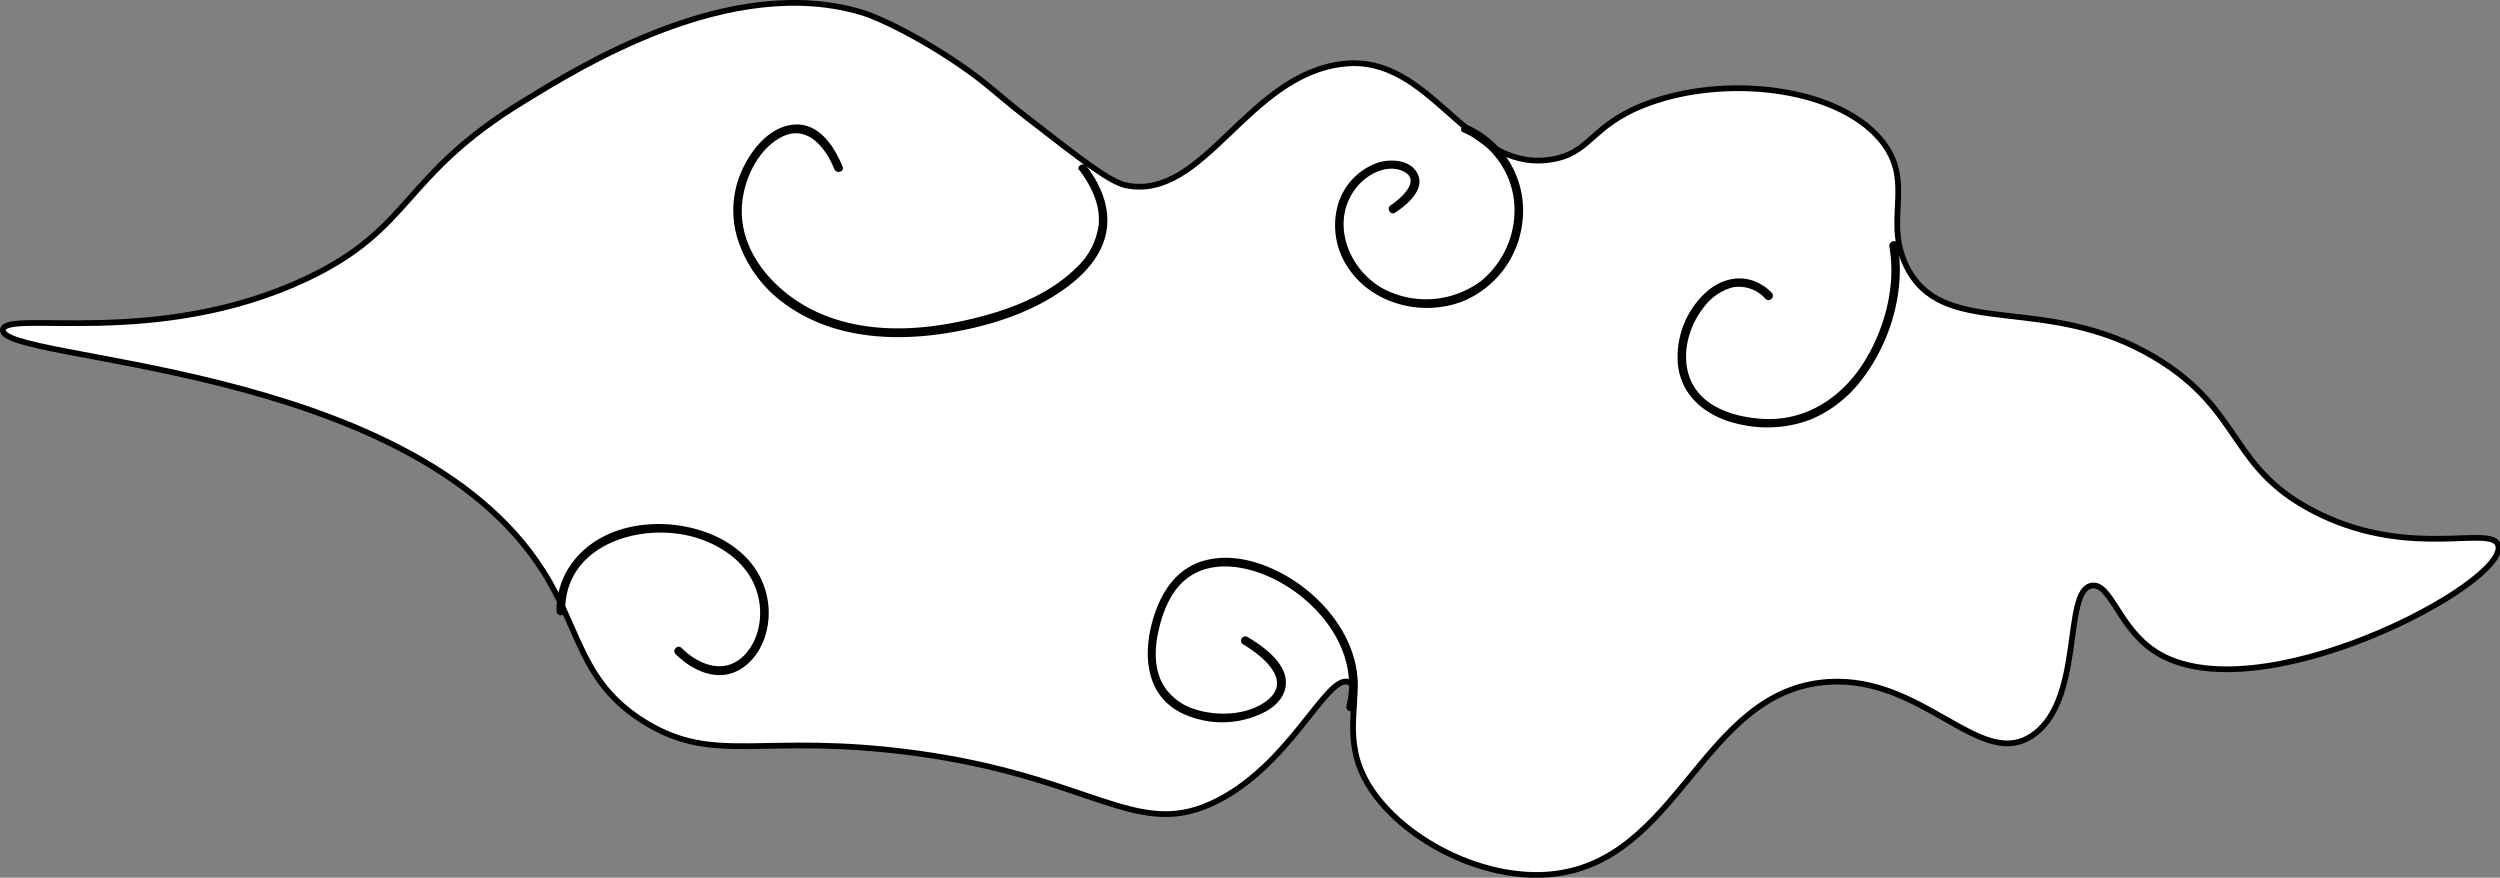 <svg xmlns="http://www.w3.org/2000/svg" viewBox="0 0 435.75 152.98"><rect x="0" y="0" width="435.75" height="152.98" fill="#808080" stroke="none"/><defs><style>.cls-1{fill:#fff;stroke:#000;stroke-miterlimit:10;}</style></defs><g id="Layer_2" data-name="Layer 2"><path class="cls-1" d="M.51,57.45c.56-3.51,26.91,3.34,52.81-8.84C72.08,39.79,69.77,30.77,91.18,17.7c9.59-5.86,36.08-22.6,59.28-15.46,2.85.88,10.46,4.45,18.44,10.16,3.82,2.74,4.49,3.7,10,8,9.76,7.58,14.64,11.38,17.44,11.92,13.61,2.67,21.08-19.37,37.86-21.2C249.45,9.41,255.63,29.81,270,27.86c7.38-1,7-5.95,16.94-9.72,13.58-5.18,33.09-3.06,40.85,6.18,6.38,7.62,0,14.36,5,23,6.8,11.75,24.05,3.75,42.84,15,15.83,9.49,12.56,19.58,28.9,27.39,16.09,7.68,29.73,1.74,30.89,5.3,2.13,6.54-42.24,30-59.79,18.54-6.36-4.15-7.7-11.92-11-11.48-5.25.72-1.16,20.87-11,26.5-8.79,5.06-18.74-10.71-34.87-9.72-22.29,1.38-25.94,31.71-48.82,33.57-13.31,1.08-28.85-8.14-32.88-18.55-2.85-7.35.53-14.09-2-15-3.88-1.42-10.31,15-23.91,21.2-13.36,6.12-21.14-4.72-51.81-8.83-26.55-3.56-34.53,2.18-46.83-5.3-11.43-7-11.2-16-17.93-26.5C71.33,62.86-.4,63.11.51,57.45Z"/><path d="M188.13,29.64c2.05,2.73,3.67,6,3.38,9.45a12.37,12.37,0,0,1-4,7.66c-5.22,5.11-12.83,7.72-19.83,9.21-7.71,1.65-15.85,2-23.36-.77-8.37-3.06-16.49-11.29-14.81-20.93C130.17,30.31,132.4,26,136,24c4.52-2.5,7.84,1.56,9.42,5.47.36.88,1.81.49,1.45-.4-1.48-3.64-4.22-7.85-8.73-7.33-3.78.44-6.7,3.78-8.35,7a16.87,16.87,0,0,0-1.24,12.85,22.25,22.25,0,0,0,8.71,11.71c7.61,5.32,17.18,6.18,26.14,5,8.09-1.1,16.69-3.63,23.21-8.74,2.91-2.28,5.51-5.34,6.21-9.08.79-4.2-.93-8.2-3.42-11.51-.57-.76-1.87,0-1.29.76Z"/><path d="M255.05,23.08a14.76,14.76,0,0,1,8.89,12.4,16,16,0,0,1-5.61,13.35A16,16,0,0,1,241,50.27c-6.23-3.48-9.34-12.11-4.28-17.93,1.79-2.07,5.08-3.76,7.82-2.51,3.36,1.55-.49,4.87-2.13,5.94-.81.53-.06,1.83.75,1.3,2.1-1.37,5.46-4.15,3.81-7-1.27-2.2-4.43-2.39-6.62-1.78A11,11,0,0,0,233.12,36a13.18,13.18,0,0,0,1.95,10.81c4.33,6.39,13.2,8.48,20.21,5.58a17,17,0,0,0,10.07-13.65,16.3,16.3,0,0,0-9.54-16.93c-.87-.41-1.64.89-.76,1.29Z"/><path d="M329.33,43.1c1.14,6.55-.72,13.76-4.06,19.41-3.79,6.42-10.13,10.88-17.79,10.51-5.26-.26-11.47-2.14-13.16-7.76-1.19-4,.14-8.57,2.7-11.76a9.22,9.22,0,0,1,5-3.42,6.16,6.16,0,0,1,5.69,2A.75.75,0,0,0,308.79,51c-3.36-3.38-7.94-3.18-11.41-.08a15.28,15.28,0,0,0-4.91,12.71c.7,6,5.7,9.4,11.28,10.43a21.21,21.21,0,0,0,12-1,21.74,21.74,0,0,0,8.84-7c4.94-6.41,7.57-15.43,6.18-23.47-.17-1-1.61-.54-1.45.4Z"/><path d="M98.52,106.49C98.39,94.81,112,90.84,121.39,93.74c4.8,1.49,9.24,4.72,10.64,9.74,1,3.53.41,7.78-2.13,10.55-3.37,3.67-8,2-11.09-1.08-.69-.68-1.75.38-1.06,1.06,3.11,3.06,7.73,5.13,11.72,2.37,3.47-2.4,4.88-7,4.44-11-1.34-12.15-16.8-16.52-26.83-12.7C101.15,94.9,97,100,97,106.49a.75.75,0,0,0,1.5,0Z"/><path d="M236.17,123.45c2.47-9.92-4.72-19.45-13.23-23.76-3.92-2-8.6-3.17-12.95-2-4.57,1.23-7.22,4.9-8.69,9.2-2.13,6.23-2.05,14,4.55,17.34a16.27,16.27,0,0,0,15.09-.39c1.72-1.06,3.21-2.73,3.19-4.85,0-2.68-2.22-4.82-4.2-6.32a26.84,26.84,0,0,0-2.56-1.68.75.75,0,0,0-.75,1.29c3.15,1.86,8.7,6.14,4.39,9.69-3.35,2.75-8.86,2.94-12.81,1.63a9.76,9.76,0,0,1-5.42-4.18c-1.54-2.63-1.55-5.85-1-8.76.81-4,2.43-8.43,6.2-10.56,3.51-2,7.81-1.56,11.48-.27,8.09,2.86,15.85,10.83,15.68,19.85a14.79,14.79,0,0,1-.46,3.37c-.23.94,1.22,1.34,1.45.4Z"/></g></svg>
